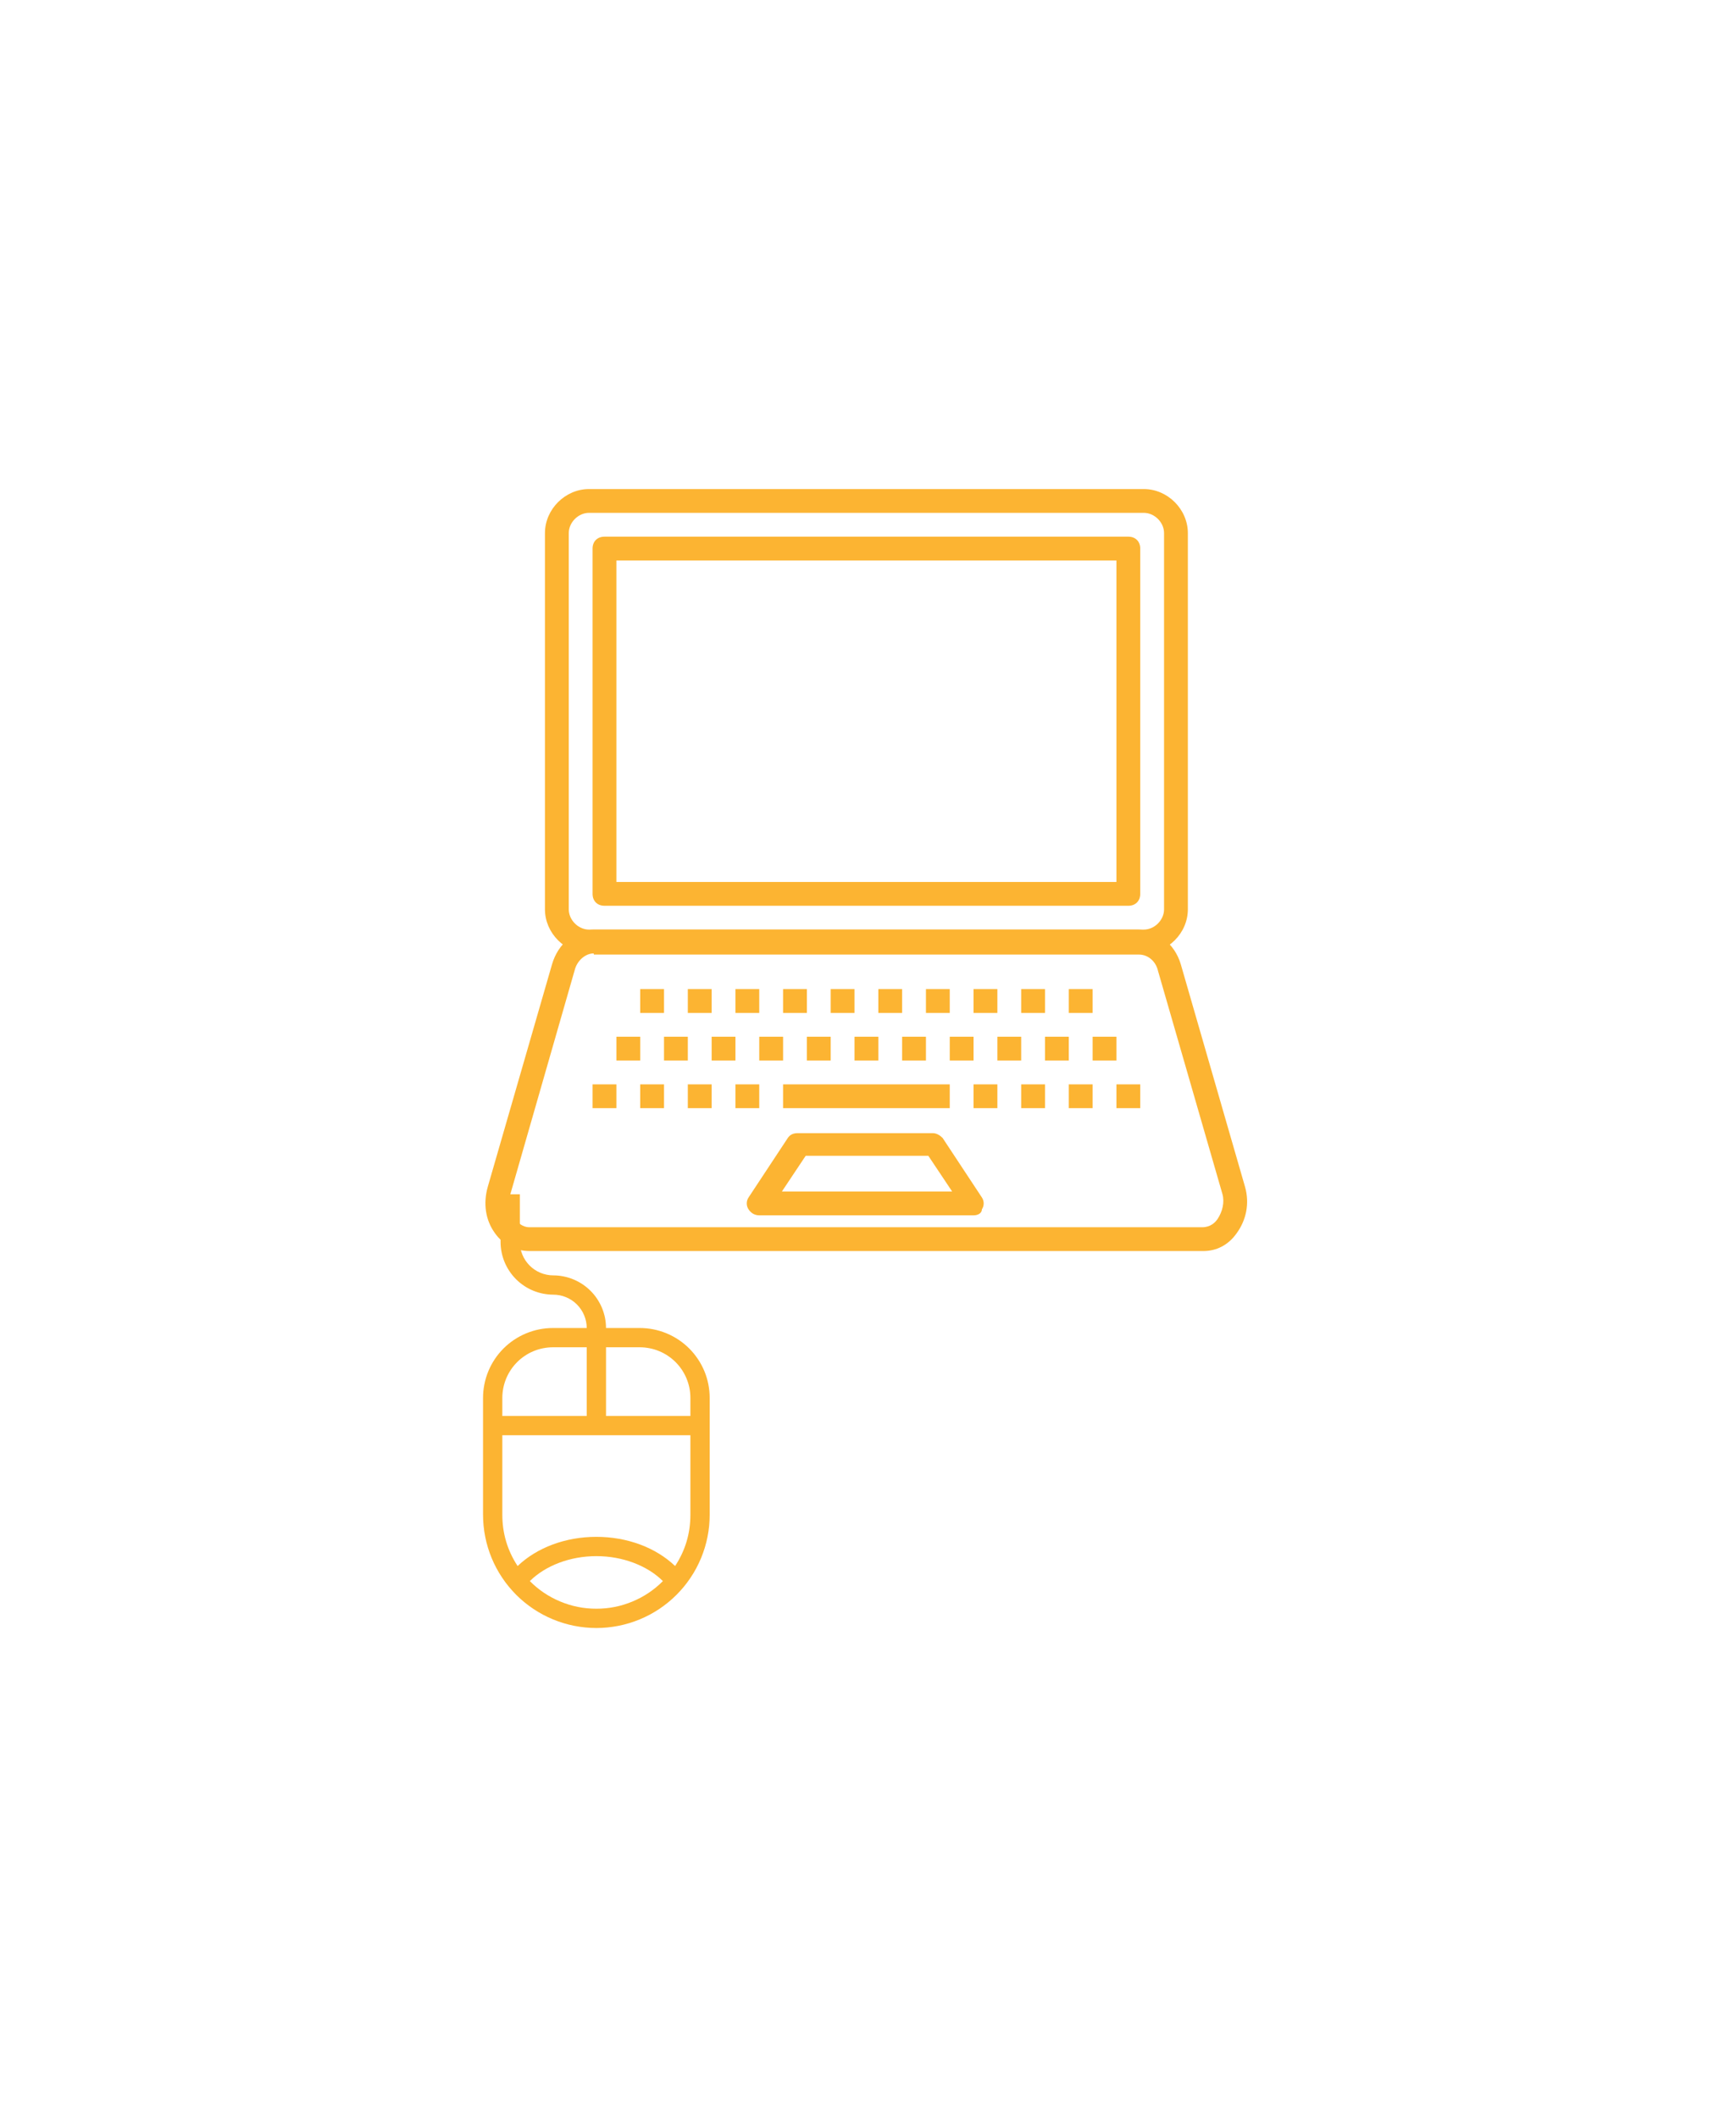 <svg xmlns="http://www.w3.org/2000/svg" xmlns:xlink="http://www.w3.org/1999/xlink" width="359" zoomAndPan="magnify" viewBox="0 0 269.25 328.5" height="438" preserveAspectRatio="xMidYMid meet" version="1.0"><defs><clipPath id="8e77e8927f"><path d="M 74.918 185.199 L 110.07 185.199 L 110.07 252.512 L 74.918 252.512 Z M 74.918 185.199 " clip-rule="nonzero"/></clipPath><clipPath id="86dd06e8e5"><path d="M 84 75.477 L 185 75.477 L 185 148 L 84 148 Z M 84 75.477 " clip-rule="nonzero"/></clipPath><clipPath id="8f0fde6e80"><path d="M 75 144 L 193.84 144 L 193.84 194.398 L 75 194.398 Z M 75 144 " clip-rule="nonzero"/></clipPath></defs><g clip-path="url(#8e77e8927f)"><path fill="#fcb432" d="M 92.496 252.492 C 93.07 252.492 93.645 252.461 94.219 252.406 C 94.789 252.348 95.359 252.266 95.926 252.152 C 96.488 252.039 97.047 251.902 97.598 251.734 C 98.148 251.566 98.691 251.375 99.223 251.152 C 99.754 250.934 100.273 250.688 100.781 250.418 C 101.289 250.145 101.781 249.852 102.262 249.531 C 102.738 249.211 103.199 248.867 103.645 248.504 C 104.09 248.137 104.516 247.754 104.922 247.348 C 105.332 246.938 105.715 246.512 106.082 246.07 C 106.445 245.625 106.789 245.164 107.109 244.684 C 107.43 244.207 107.723 243.715 107.996 243.207 C 108.266 242.699 108.512 242.18 108.734 241.648 C 108.953 241.117 109.148 240.574 109.316 240.023 C 109.48 239.473 109.621 238.918 109.734 238.352 C 109.848 237.789 109.93 237.219 109.988 236.648 C 110.043 236.074 110.07 235.5 110.07 234.926 L 110.07 216.801 C 110.07 216.09 110 215.383 109.863 214.688 C 109.723 213.988 109.52 213.312 109.246 212.652 C 108.973 211.996 108.641 211.371 108.242 210.781 C 107.848 210.188 107.398 209.641 106.895 209.137 C 106.391 208.633 105.844 208.184 105.25 207.789 C 104.66 207.395 104.035 207.062 103.375 206.789 C 102.719 206.516 102.039 206.312 101.344 206.172 C 100.645 206.031 99.938 205.965 99.227 205.965 L 93.992 205.965 C 93.988 205.426 93.938 204.898 93.832 204.371 C 93.723 203.848 93.57 203.336 93.363 202.84 C 93.156 202.348 92.902 201.875 92.605 201.43 C 92.309 200.984 91.969 200.574 91.59 200.195 C 91.207 199.816 90.797 199.477 90.352 199.18 C 89.902 198.883 89.434 198.633 88.938 198.426 C 88.441 198.219 87.934 198.066 87.406 197.961 C 86.879 197.855 86.348 197.801 85.812 197.801 C 85.473 197.801 85.137 197.77 84.801 197.699 C 84.469 197.633 84.145 197.535 83.832 197.406 C 83.516 197.273 83.219 197.117 82.934 196.926 C 82.652 196.738 82.391 196.523 82.148 196.281 C 81.91 196.043 81.695 195.781 81.504 195.496 C 81.316 195.215 81.156 194.918 81.027 194.602 C 80.895 194.289 80.797 193.965 80.73 193.633 C 80.664 193.297 80.629 192.961 80.629 192.621 L 80.629 185.223 L 77.637 185.223 L 77.637 192.621 C 77.637 193.16 77.691 193.688 77.797 194.215 C 77.902 194.742 78.059 195.25 78.262 195.746 C 78.469 196.242 78.723 196.711 79.02 197.156 C 79.316 197.605 79.656 198.016 80.035 198.395 C 80.414 198.773 80.828 199.113 81.273 199.41 C 81.719 199.711 82.191 199.961 82.688 200.168 C 83.18 200.371 83.691 200.527 84.219 200.633 C 84.746 200.738 85.277 200.789 85.812 200.793 C 86.152 200.793 86.488 200.824 86.824 200.891 C 87.156 200.957 87.48 201.059 87.793 201.188 C 88.109 201.316 88.406 201.477 88.688 201.664 C 88.973 201.852 89.234 202.066 89.473 202.309 C 89.715 202.547 89.93 202.809 90.117 203.09 C 90.309 203.375 90.469 203.672 90.598 203.984 C 90.73 204.297 90.828 204.621 90.898 204.953 C 90.965 205.289 91 205.625 91 205.965 L 85.766 205.965 C 85.051 205.965 84.348 206.031 83.648 206.172 C 82.949 206.312 82.273 206.516 81.613 206.789 C 80.957 207.062 80.332 207.395 79.738 207.789 C 79.148 208.184 78.598 208.633 78.094 209.137 C 77.594 209.641 77.141 210.188 76.746 210.781 C 76.352 211.371 76.016 211.996 75.746 212.652 C 75.473 213.312 75.266 213.988 75.129 214.688 C 74.988 215.383 74.918 216.09 74.918 216.801 L 74.918 234.926 C 74.918 235.5 74.949 236.074 75.004 236.648 C 75.059 237.219 75.145 237.789 75.258 238.352 C 75.371 238.918 75.508 239.473 75.676 240.023 C 75.844 240.574 76.035 241.117 76.258 241.648 C 76.477 242.18 76.723 242.699 76.996 243.207 C 77.266 243.715 77.562 244.207 77.883 244.684 C 78.199 245.164 78.543 245.625 78.91 246.07 C 79.273 246.512 79.66 246.938 80.066 247.348 C 80.473 247.754 80.898 248.137 81.344 248.504 C 81.789 248.867 82.25 249.211 82.73 249.531 C 83.211 249.852 83.703 250.145 84.211 250.418 C 84.719 250.688 85.238 250.934 85.77 251.152 C 86.301 251.375 86.844 251.566 87.395 251.734 C 87.945 251.902 88.5 252.039 89.066 252.152 C 89.633 252.266 90.199 252.348 90.773 252.406 C 91.344 252.461 91.918 252.492 92.496 252.492 Z M 92.496 249.5 C 90.559 249.5 88.695 249.133 86.906 248.387 C 85.117 247.645 83.539 246.586 82.176 245.215 C 84.605 242.805 88.434 241.344 92.496 241.344 C 96.555 241.344 100.387 242.805 102.816 245.215 C 101.449 246.586 99.875 247.645 98.086 248.387 C 96.297 249.133 94.434 249.5 92.496 249.5 Z M 107.078 216.801 L 107.078 219.605 L 93.992 219.605 L 93.992 208.953 L 99.227 208.953 C 99.742 208.953 100.254 209.004 100.758 209.105 C 101.266 209.203 101.754 209.352 102.23 209.551 C 102.707 209.746 103.16 209.988 103.59 210.277 C 104.02 210.562 104.414 210.887 104.781 211.25 C 105.145 211.617 105.469 212.012 105.758 212.441 C 106.043 212.871 106.285 213.32 106.48 213.797 C 106.68 214.273 106.828 214.766 106.93 215.27 C 107.031 215.777 107.078 216.285 107.078 216.801 Z M 85.766 208.953 L 91 208.953 L 91 219.605 L 77.91 219.605 L 77.91 216.801 C 77.91 216.285 77.961 215.777 78.062 215.27 C 78.164 214.766 78.312 214.273 78.508 213.797 C 78.707 213.32 78.949 212.871 79.234 212.441 C 79.52 212.012 79.848 211.617 80.211 211.25 C 80.574 210.887 80.973 210.562 81.402 210.277 C 81.828 209.988 82.281 209.746 82.758 209.551 C 83.234 209.352 83.727 209.203 84.23 209.105 C 84.738 209.004 85.25 208.953 85.766 208.953 Z M 77.91 222.594 L 107.078 222.594 L 107.078 234.926 C 107.082 237.812 106.293 240.465 104.707 242.879 C 101.719 240.02 97.289 238.352 92.496 238.352 C 87.699 238.352 83.281 240.02 80.281 242.879 C 78.699 240.465 77.91 237.812 77.91 234.926 Z M 77.91 222.594 " fill-opacity="1" fill-rule="nonzero"/></g><g clip-path="url(#86dd06e8e5)"><path fill="#fcb432" d="M 177.402 147.863 L 91.355 147.863 C 87.66 147.863 84.52 144.723 84.52 141.031 L 84.52 82.68 C 84.52 78.988 87.66 75.848 91.355 75.848 L 177.402 75.848 C 181.098 75.848 184.234 78.988 184.234 82.68 L 184.234 141.031 C 184.234 144.723 181.098 147.863 177.402 147.863 Z M 91.355 79.539 C 89.691 79.539 88.215 81.016 88.215 82.68 L 88.215 141.031 C 88.215 142.691 89.691 144.172 91.355 144.172 L 177.402 144.172 C 179.066 144.172 180.543 142.691 180.543 141.031 L 180.543 82.68 C 180.543 81.016 179.066 79.539 177.402 79.539 Z M 91.355 79.539 " fill-opacity="1" fill-rule="nonzero"/></g><g clip-path="url(#8f0fde6e80)"><path fill="#fcb432" d="M 186.637 194.027 L 82.121 194.027 C 80.09 194.027 78.059 193.105 76.766 191.258 C 75.289 189.227 74.918 186.641 75.656 184.055 L 85.629 149.523 C 86.551 146.387 89.137 144.172 92.094 144.172 L 176.48 144.172 C 179.434 144.172 182.203 146.387 183.129 149.523 L 193.098 184.055 C 193.84 186.641 193.285 189.227 191.809 191.258 C 190.516 193.105 188.668 194.027 186.637 194.027 Z M 92.094 147.863 C 90.801 147.863 89.508 148.973 89.137 150.449 L 79.168 185.164 C 78.797 186.641 78.98 188.117 79.906 189.043 C 80.273 189.594 81.012 190.336 82.121 190.336 L 186.453 190.336 C 187.746 190.336 188.484 189.594 188.852 189.043 C 189.59 187.934 189.961 186.457 189.59 185.164 L 179.621 150.633 C 179.25 148.973 177.957 148.047 176.664 148.047 L 92.094 148.047 Z M 92.094 147.863 " fill-opacity="1" fill-rule="nonzero"/></g><path fill="#fcb432" d="M 99.293 153.402 L 102.988 153.402 L 102.988 157.098 L 99.293 157.098 Z M 99.293 153.402 " fill-opacity="1" fill-rule="nonzero"/><path fill="#fcb432" d="M 95.602 160.789 L 99.293 160.789 L 99.293 164.48 L 95.602 164.48 Z M 95.602 160.789 " fill-opacity="1" fill-rule="nonzero"/><path fill="#fcb432" d="M 91.906 168.176 L 95.602 168.176 L 95.602 171.867 L 91.906 171.867 Z M 91.906 168.176 " fill-opacity="1" fill-rule="nonzero"/><path fill="#fcb432" d="M 106.68 153.402 L 110.375 153.402 L 110.375 157.098 L 106.68 157.098 Z M 106.68 153.402 " fill-opacity="1" fill-rule="nonzero"/><path fill="#fcb432" d="M 102.988 160.789 L 106.68 160.789 L 106.68 164.48 L 102.988 164.48 Z M 102.988 160.789 " fill-opacity="1" fill-rule="nonzero"/><path fill="#fcb432" d="M 99.293 168.176 L 102.988 168.176 L 102.988 171.867 L 99.293 171.867 Z M 99.293 168.176 " fill-opacity="1" fill-rule="nonzero"/><path fill="#fcb432" d="M 114.066 153.402 L 117.758 153.402 L 117.758 157.098 L 114.066 157.098 Z M 114.066 153.402 " fill-opacity="1" fill-rule="nonzero"/><path fill="#fcb432" d="M 110.375 160.789 L 114.066 160.789 L 114.066 164.48 L 110.375 164.48 Z M 110.375 160.789 " fill-opacity="1" fill-rule="nonzero"/><path fill="#fcb432" d="M 106.68 168.176 L 110.375 168.176 L 110.375 171.867 L 106.68 171.867 Z M 106.68 168.176 " fill-opacity="1" fill-rule="nonzero"/><path fill="#fcb432" d="M 121.453 153.402 L 125.145 153.402 L 125.145 157.098 L 121.453 157.098 Z M 121.453 153.402 " fill-opacity="1" fill-rule="nonzero"/><path fill="#fcb432" d="M 165.77 153.402 L 169.465 153.402 L 169.465 157.098 L 165.77 157.098 Z M 165.77 153.402 " fill-opacity="1" fill-rule="nonzero"/><path fill="#fcb432" d="M 169.465 160.789 L 173.156 160.789 L 173.156 164.48 L 169.465 164.48 Z M 169.465 160.789 " fill-opacity="1" fill-rule="nonzero"/><path fill="#fcb432" d="M 173.156 168.176 L 176.848 168.176 L 176.848 171.867 L 173.156 171.867 Z M 173.156 168.176 " fill-opacity="1" fill-rule="nonzero"/><path fill="#fcb432" d="M 158.383 153.402 L 162.078 153.402 L 162.078 157.098 L 158.383 157.098 Z M 158.383 153.402 " fill-opacity="1" fill-rule="nonzero"/><path fill="#fcb432" d="M 162.078 160.789 L 165.77 160.789 L 165.77 164.48 L 162.078 164.48 Z M 162.078 160.789 " fill-opacity="1" fill-rule="nonzero"/><path fill="#fcb432" d="M 165.77 168.176 L 169.465 168.176 L 169.465 171.867 L 165.77 171.867 Z M 165.77 168.176 " fill-opacity="1" fill-rule="nonzero"/><path fill="#fcb432" d="M 150.996 153.402 L 154.691 153.402 L 154.691 157.098 L 150.996 157.098 Z M 150.996 153.402 " fill-opacity="1" fill-rule="nonzero"/><path fill="#fcb432" d="M 154.691 160.789 L 158.383 160.789 L 158.383 164.48 L 154.691 164.48 Z M 154.691 160.789 " fill-opacity="1" fill-rule="nonzero"/><path fill="#fcb432" d="M 158.383 168.176 L 162.078 168.176 L 162.078 171.867 L 158.383 171.867 Z M 158.383 168.176 " fill-opacity="1" fill-rule="nonzero"/><path fill="#fcb432" d="M 143.613 153.402 L 147.305 153.402 L 147.305 157.098 L 143.613 157.098 Z M 143.613 153.402 " fill-opacity="1" fill-rule="nonzero"/><path fill="#fcb432" d="M 147.305 160.789 L 150.996 160.789 L 150.996 164.48 L 147.305 164.48 Z M 147.305 160.789 " fill-opacity="1" fill-rule="nonzero"/><path fill="#fcb432" d="M 150.996 168.176 L 154.691 168.176 L 154.691 171.867 L 150.996 171.867 Z M 150.996 168.176 " fill-opacity="1" fill-rule="nonzero"/><path fill="#fcb432" d="M 136.227 153.402 L 139.918 153.402 L 139.918 157.098 L 136.227 157.098 Z M 136.227 153.402 " fill-opacity="1" fill-rule="nonzero"/><path fill="#fcb432" d="M 139.918 160.789 L 143.613 160.789 L 143.613 164.48 L 139.918 164.48 Z M 139.918 160.789 " fill-opacity="1" fill-rule="nonzero"/><path fill="#fcb432" d="M 117.758 160.789 L 121.453 160.789 L 121.453 164.48 L 117.758 164.48 Z M 117.758 160.789 " fill-opacity="1" fill-rule="nonzero"/><path fill="#fcb432" d="M 114.066 168.176 L 117.758 168.176 L 117.758 171.867 L 114.066 171.867 Z M 114.066 168.176 " fill-opacity="1" fill-rule="nonzero"/><path fill="#fcb432" d="M 128.84 153.402 L 132.531 153.402 L 132.531 157.098 L 128.84 157.098 Z M 128.84 153.402 " fill-opacity="1" fill-rule="nonzero"/><path fill="#fcb432" d="M 125.145 160.789 L 128.84 160.789 L 128.84 164.48 L 125.145 164.48 Z M 125.145 160.789 " fill-opacity="1" fill-rule="nonzero"/><path fill="#fcb432" d="M 132.531 160.789 L 136.227 160.789 L 136.227 164.48 L 132.531 164.48 Z M 132.531 160.789 " fill-opacity="1" fill-rule="nonzero"/><path fill="#fcb432" d="M 121.453 168.176 L 147.305 168.176 L 147.305 171.867 L 121.453 171.867 Z M 121.453 168.176 " fill-opacity="1" fill-rule="nonzero"/><path fill="#fcb432" d="M 150.996 188.488 L 117.758 188.488 C 117.02 188.488 116.469 188.117 116.098 187.562 C 115.727 187.012 115.727 186.273 116.098 185.719 L 122.191 176.484 C 122.562 175.93 123.113 175.746 123.668 175.746 L 144.719 175.746 C 145.273 175.746 145.828 176.117 146.195 176.484 L 152.289 185.719 C 152.66 186.273 152.66 187.012 152.289 187.562 C 152.289 188.117 151.734 188.488 150.996 188.488 Z M 121.27 184.793 L 147.676 184.793 L 143.98 179.254 L 124.961 179.254 Z M 121.27 184.793 " fill-opacity="1" fill-rule="nonzero"/><path fill="#fcb432" d="M 175.004 140.477 L 93.754 140.477 C 92.645 140.477 91.906 139.738 91.906 138.629 L 91.906 85.078 C 91.906 83.973 92.645 83.234 93.754 83.234 L 175.004 83.234 C 176.109 83.234 176.848 83.973 176.848 85.078 L 176.848 138.629 C 176.848 139.738 176.109 140.477 175.004 140.477 Z M 95.602 136.785 L 173.156 136.785 L 173.156 86.926 L 95.602 86.926 Z M 95.602 136.785 " fill-opacity="1" fill-rule="nonzero"/></svg>